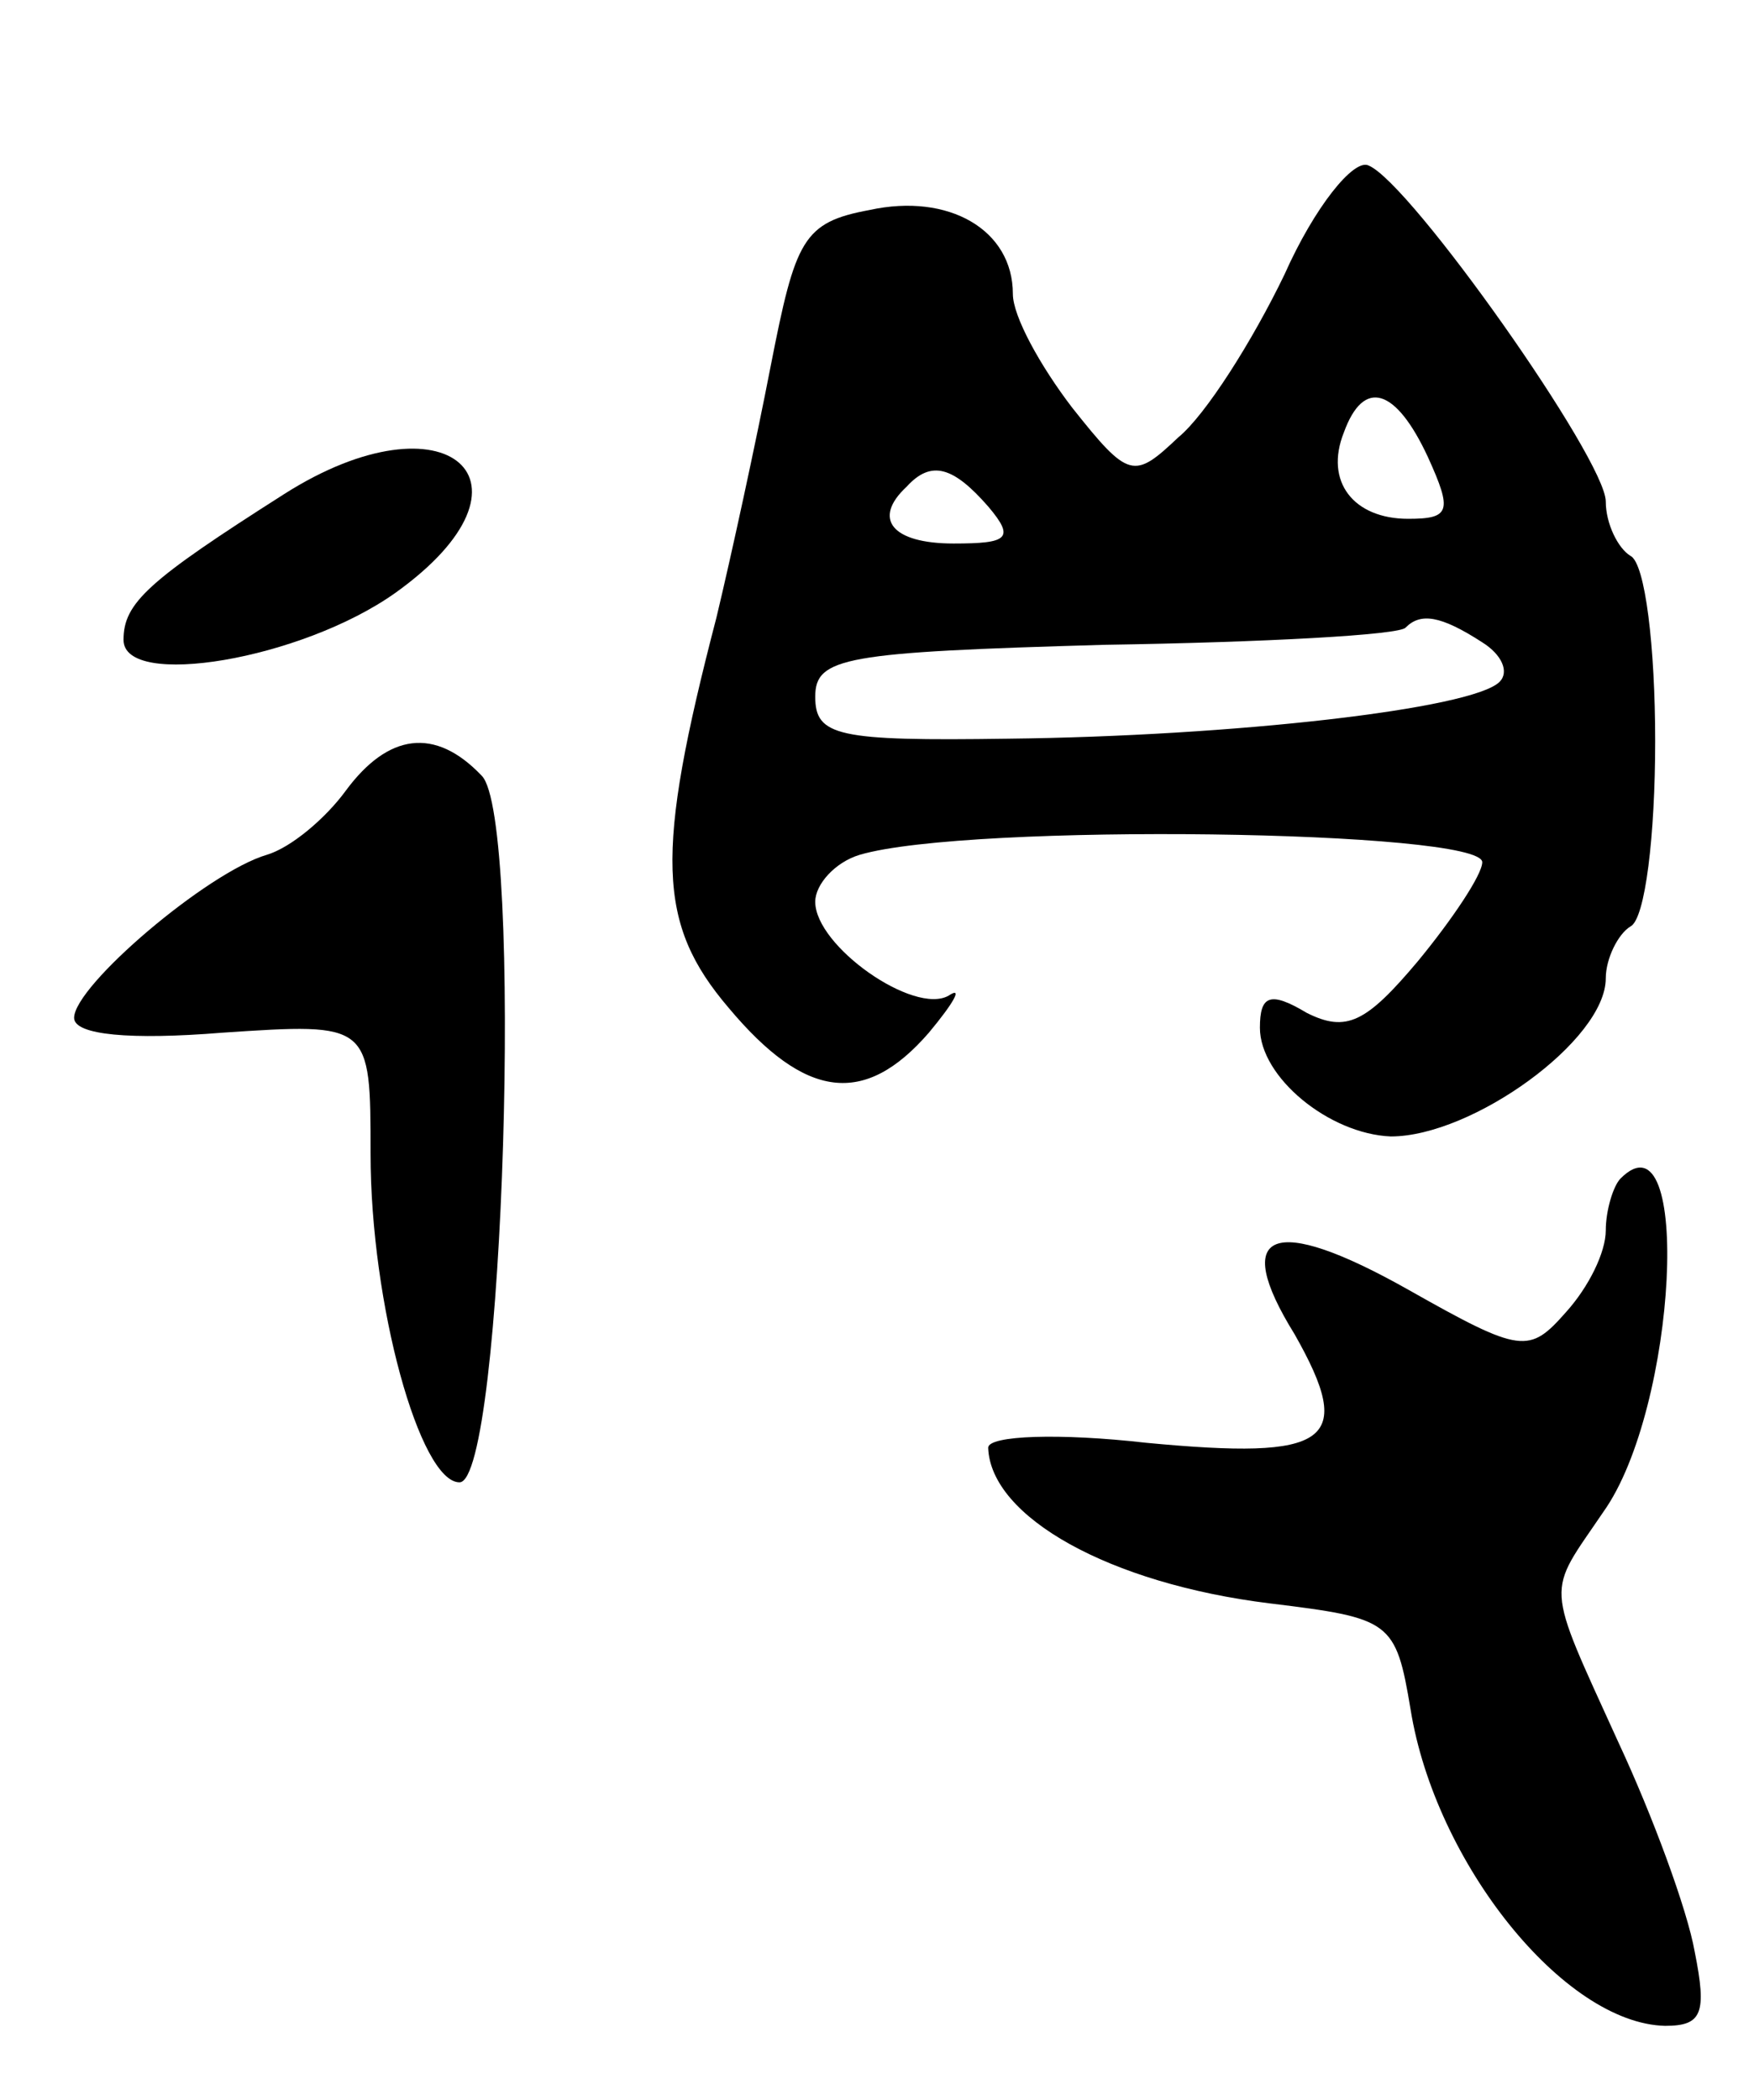 <svg version="1.0" xmlns="http://www.w3.org/2000/svg"
 width="71pt" height="85pt" viewBox="0 0 71 85"
 preserveAspectRatio="xMidYMid meet">
<g transform="translate(0,85) scale(0.1,-0.1)"
fill="#000000" stroke="none">
<path d="M520 739 c-13 -27 -32 -57 -43 -66 -18 -17 -20 -17 -43 12 -13 17
-24 37 -24 46 0 26 -26 41 -58 34 -27 -5 -30 -12 -40 -63 -6 -31 -16 -77 -22
-102 -25 -96 -24 -124 5 -158 31 -37 55 -40 81 -10 10 12 14 19 8 15 -14 -8
-54 20 -54 38 0 7 8 16 18 19 44 13 252 10 252 -3 0 -5 -12 -23 -26 -40 -21
-25 -29 -29 -45 -21 -15 9 -19 7 -19 -6 0 -20 28 -43 53 -44 33 0 87 39 87 64
0 8 5 18 10 21 6 3 10 37 10 75 0 38 -4 72 -10 75 -5 3 -10 13 -10 22 0 17
-79 129 -96 136 -6 3 -22 -17 -34 -44z m58 -74 c10 -22 9 -25 -8 -25 -22 0
-34 15 -26 35 8 22 21 18 34 -10z m-178 -20 c11 -13 8 -15 -14 -15 -25 0 -33
10 -19 23 10 11 19 8 33 -8z m200 -55 c8 -5 11 -12 7 -16 -11 -11 -108 -22
-199 -23 -69 -1 -78 1 -78 17 0 16 12 18 117 21 65 1 120 4 122 7 6 6 14 5 31
-6z"/>
<path d="M115 650 c-55 -35 -65 -44 -65 -59 0 -20 72 -8 110 19 63 45 21 82
-45 40z"/>
<path d="M140 530 c-8 -11 -22 -23 -32 -26 -24 -7 -78 -53 -78 -66 0 -7 23 -9
60 -6 60 4 60 4 60 -49 0 -61 20 -133 36 -133 18 0 26 269 9 286 -19 20 -38
17 -55 -6z"/>
<path d="M656 373 c-3 -3 -6 -13 -6 -21 0 -9 -7 -23 -16 -33 -15 -17 -18 -17
-64 9 -55 31 -72 24 -46 -18 25 -44 14 -51 -60 -44 -35 4 -64 3 -64 -2 1 -28
49 -55 114 -63 49 -6 51 -7 57 -43 10 -62 62 -127 103 -128 15 0 17 5 12 30
-3 17 -17 55 -31 85 -30 66 -29 59 -6 93 30 42 36 164 7 135z"/>
</g>
</svg>
